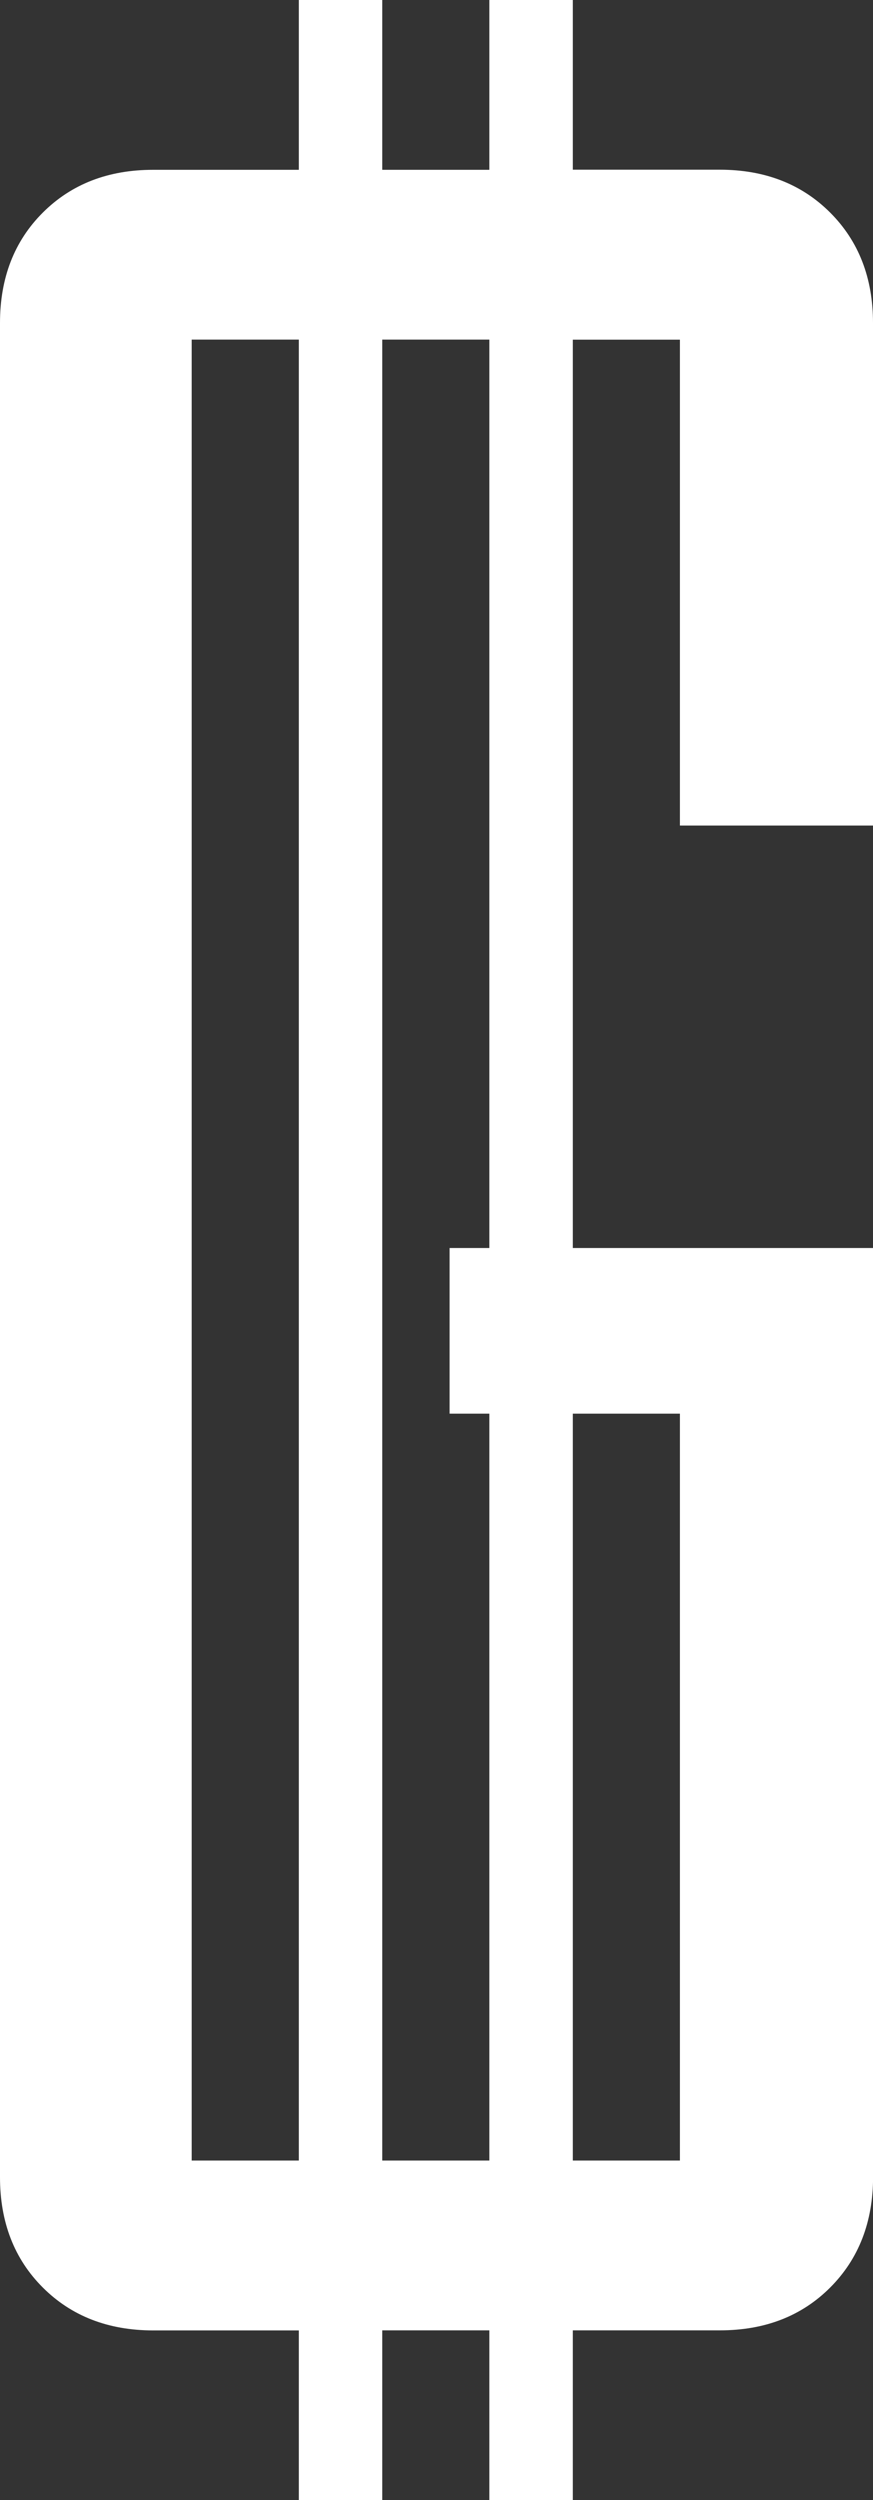 <svg xmlns="http://www.w3.org/2000/svg" viewBox="0 0 224.16 641.32"><rect x="0" y="0" width="224.16" height="641.32" fill="#333333" stroke="none"/><defs><style>.cls-1{fill:#fff;}</style></defs><g id="Calque_2" data-name="Calque 2"><g id="Calque_3" data-name="Calque 3"><path class="cls-1" d="M224.16,211.76V82.86q0-17.34-11-28.33t-28.33-11H147.08V0H125.65V43.56H98.15V0H76.73V43.56H39.31Q22,43.56,11,54.53T0,82.86V558.45q0,17.35,11,28.33t28.33,11H76.73v43.56H98.15V597.76h27.5v43.56h21.43V597.76h37.77q17.35,0,28.33-11t11-28.33V320.13H147.08v-233h27.5V211.76ZM49.22,554.2V87.11H76.73V554.2ZM174.58,362.62V554.2h-27.5V362.62Zm-48.93-42.49H115.44v42.49h10.21V554.2H98.15V87.11h27.5Z"/></g></g></svg>